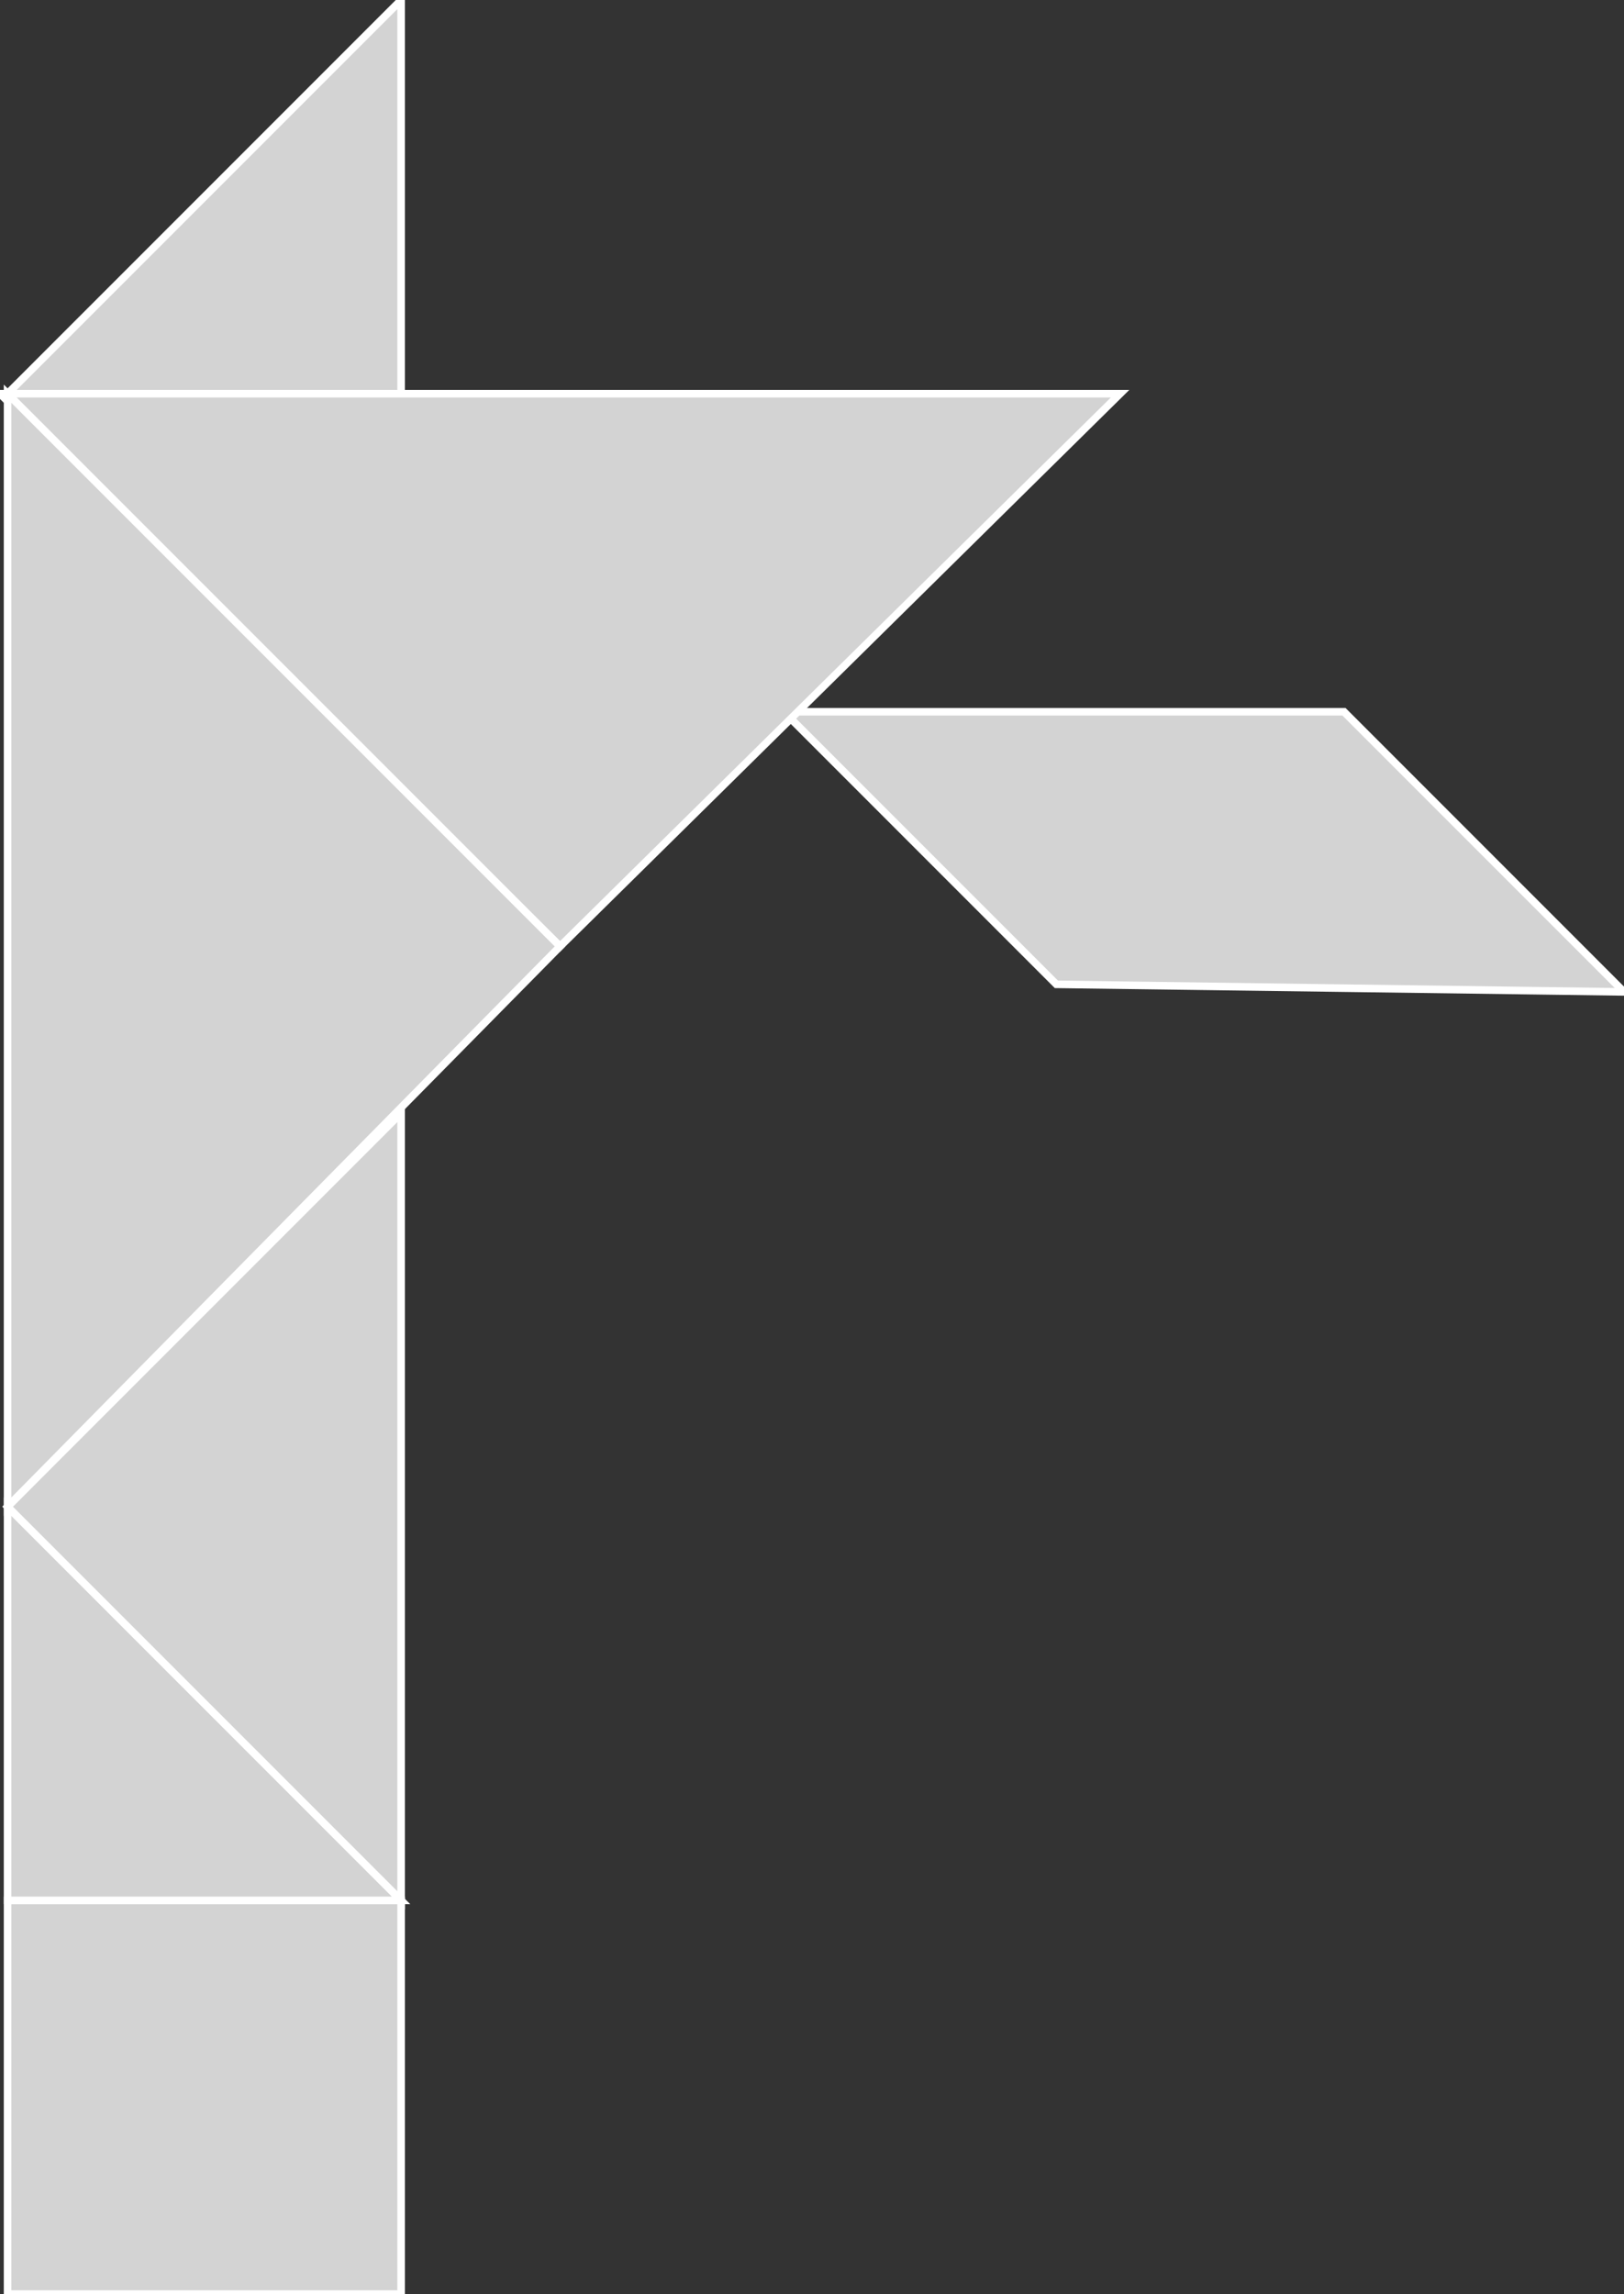 <?xml version="1.0" encoding="utf-8"?>
<svg baseProfile="full" height="100%" version="1.1" viewBox="0 0 214.582 303.0" width="100%" xmlns="http://www.w3.org/2000/svg" xmlns:ev="http://www.w3.org/2001/xml-events" xmlns:xlink="http://www.w3.org/1999/xlink"><rect x="0" y="0" width="214.582" height="303.0" fill="#333333" stroke="none"/><defs/><polygon fill="lightgray" id="1" points="53.0,251.0 1.0,251.0 1.0,303.0 53.0,303.0" stroke="white" strokewidth="1"/><polygon fill="lightgray" id="2" points="214.582,131.01 177.582,94.01 103.582,94.01 139.582,130.01" stroke="white" strokewidth="1"/><polygon fill="lightgray" id="3" points="53.0,52.0 1.0,52.0 53.0,0.0" stroke="white" strokewidth="1"/><polygon fill="lightgray" id="4" points="1.0,251.0 53.0,251.0 1.0,199.0" stroke="white" strokewidth="1"/><polygon fill="lightgray" id="5" points="53.0,251.0 1.0,199.0 53.0,147.0" stroke="white" strokewidth="1"/><polygon fill="lightgray" id="6" points="74.0,125.0 148.0,52.0 0.0,52.0" stroke="white" strokewidth="1"/><polygon fill="lightgray" id="7" points="1.0,199.0 74.0,125.0 1.0,52.0" stroke="white" strokewidth="1"/></svg>